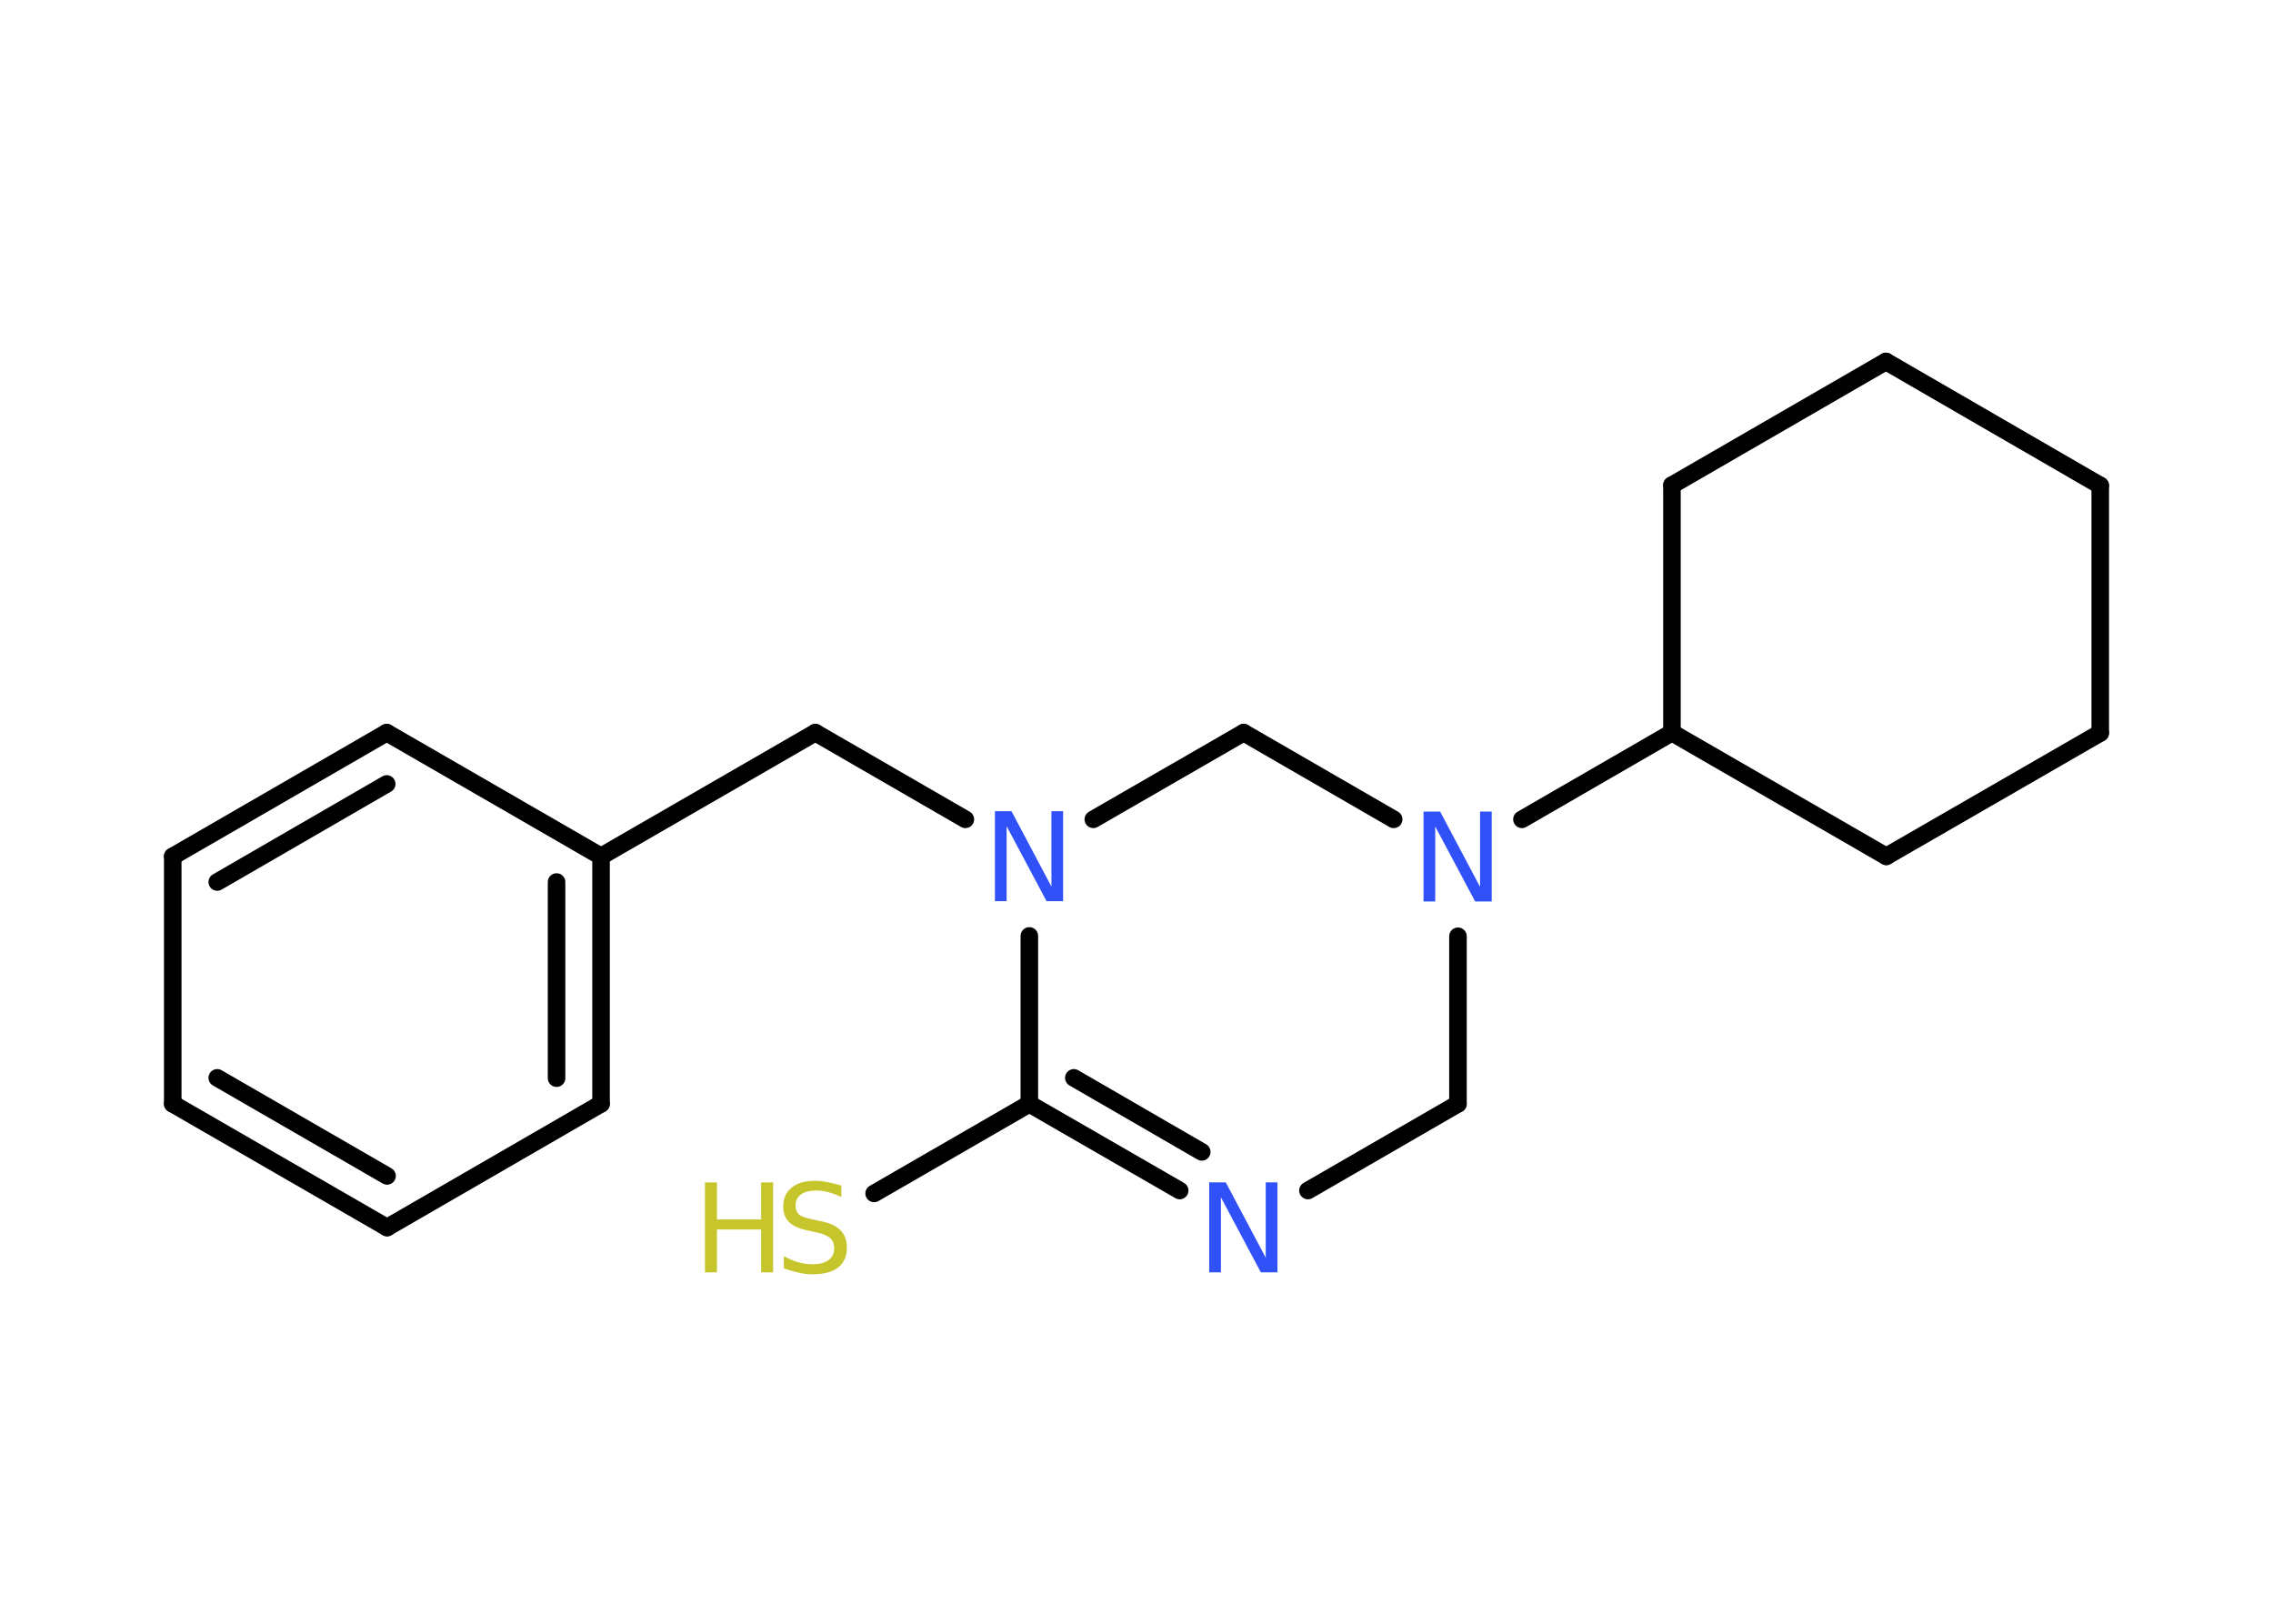 <?xml version='1.0' encoding='UTF-8'?>
<!DOCTYPE svg PUBLIC "-//W3C//DTD SVG 1.1//EN" "http://www.w3.org/Graphics/SVG/1.1/DTD/svg11.dtd">
<svg version='1.2' xmlns='http://www.w3.org/2000/svg' xmlns:xlink='http://www.w3.org/1999/xlink' width='70.0mm' height='50.0mm' viewBox='0 0 70.0 50.0'>
  <desc>Generated by the Chemistry Development Kit (http://github.com/cdk)</desc>
  <g stroke-linecap='round' stroke-linejoin='round' stroke='#000000' stroke-width='.54' fill='#3050F8'>
    <rect x='.0' y='.0' width='70.0' height='50.0' fill='#FFFFFF' stroke='none'/>
    <g id='mol1' class='mol'>
      <line id='mol1bnd1' class='bond' x1='26.92' y1='36.75' x2='31.7' y2='33.99'/>
      <g id='mol1bnd2' class='bond'>
        <line x1='31.7' y1='33.99' x2='36.33' y2='36.66'/>
        <line x1='33.07' y1='33.19' x2='37.01' y2='35.47'/>
      </g>
      <line id='mol1bnd3' class='bond' x1='40.28' y1='36.66' x2='44.9' y2='33.99'/>
      <line id='mol1bnd4' class='bond' x1='44.9' y1='33.99' x2='44.9' y2='28.83'/>
      <line id='mol1bnd5' class='bond' x1='46.87' y1='25.23' x2='51.49' y2='22.56'/>
      <line id='mol1bnd6' class='bond' x1='51.49' y1='22.56' x2='58.09' y2='26.37'/>
      <line id='mol1bnd7' class='bond' x1='58.09' y1='26.37' x2='64.68' y2='22.57'/>
      <line id='mol1bnd8' class='bond' x1='64.68' y1='22.57' x2='64.68' y2='14.95'/>
      <line id='mol1bnd9' class='bond' x1='64.68' y1='14.95' x2='58.08' y2='11.13'/>
      <line id='mol1bnd10' class='bond' x1='58.08' y1='11.13' x2='51.49' y2='14.94'/>
      <line id='mol1bnd11' class='bond' x1='51.49' y1='22.56' x2='51.49' y2='14.94'/>
      <line id='mol1bnd12' class='bond' x1='42.92' y1='25.23' x2='38.3' y2='22.56'/>
      <line id='mol1bnd13' class='bond' x1='38.3' y1='22.56' x2='33.67' y2='25.23'/>
      <line id='mol1bnd14' class='bond' x1='31.7' y1='33.99' x2='31.7' y2='28.82'/>
      <line id='mol1bnd15' class='bond' x1='29.73' y1='25.23' x2='25.11' y2='22.56'/>
      <line id='mol1bnd16' class='bond' x1='25.11' y1='22.56' x2='18.51' y2='26.37'/>
      <g id='mol1bnd17' class='bond'>
        <line x1='18.51' y1='33.99' x2='18.51' y2='26.37'/>
        <line x1='17.14' y1='33.2' x2='17.14' y2='27.16'/>
      </g>
      <line id='mol1bnd18' class='bond' x1='18.51' y1='33.99' x2='11.92' y2='37.8'/>
      <g id='mol1bnd19' class='bond'>
        <line x1='5.32' y1='33.99' x2='11.92' y2='37.8'/>
        <line x1='6.69' y1='33.19' x2='11.92' y2='36.21'/>
      </g>
      <line id='mol1bnd20' class='bond' x1='5.32' y1='33.99' x2='5.32' y2='26.37'/>
      <g id='mol1bnd21' class='bond'>
        <line x1='11.91' y1='22.56' x2='5.32' y2='26.37'/>
        <line x1='11.91' y1='24.14' x2='6.69' y2='27.16'/>
      </g>
      <line id='mol1bnd22' class='bond' x1='18.51' y1='26.37' x2='11.91' y2='22.56'/>
      <g id='mol1atm1' class='atom'>
        <path d='M25.91 36.5v.36q-.21 -.1 -.4 -.15q-.19 -.05 -.37 -.05q-.31 .0 -.47 .12q-.17 .12 -.17 .34q.0 .18 .11 .28q.11 .09 .42 .15l.23 .05q.42 .08 .62 .28q.2 .2 .2 .54q.0 .4 -.27 .61q-.27 .21 -.79 .21q-.2 .0 -.42 -.05q-.22 -.05 -.46 -.13v-.38q.23 .13 .45 .19q.22 .06 .43 .06q.32 .0 .5 -.13q.17 -.13 .17 -.36q.0 -.21 -.13 -.32q-.13 -.11 -.41 -.17l-.23 -.05q-.42 -.08 -.61 -.26q-.19 -.18 -.19 -.49q.0 -.37 .26 -.58q.26 -.21 .71 -.21q.19 .0 .39 .04q.2 .04 .41 .1z' stroke='none' fill='#C6C62C'/>
        <path d='M21.71 36.41h.37v1.14h1.36v-1.14h.37v2.77h-.37v-1.32h-1.36v1.32h-.37v-2.77z' stroke='none' fill='#C6C62C'/>
      </g>
      <path id='mol1atm3' class='atom' d='M37.25 36.41h.5l1.23 2.32v-2.32h.36v2.77h-.51l-1.23 -2.31v2.31h-.36v-2.77z' stroke='none'/>
      <path id='mol1atm5' class='atom' d='M43.85 24.99h.5l1.23 2.32v-2.32h.36v2.77h-.51l-1.23 -2.31v2.31h-.36v-2.77z' stroke='none'/>
      <path id='mol1atm13' class='atom' d='M30.65 24.98h.5l1.23 2.32v-2.32h.36v2.77h-.51l-1.23 -2.31v2.31h-.36v-2.77z' stroke='none'/>
    </g>
  </g>
</svg>
